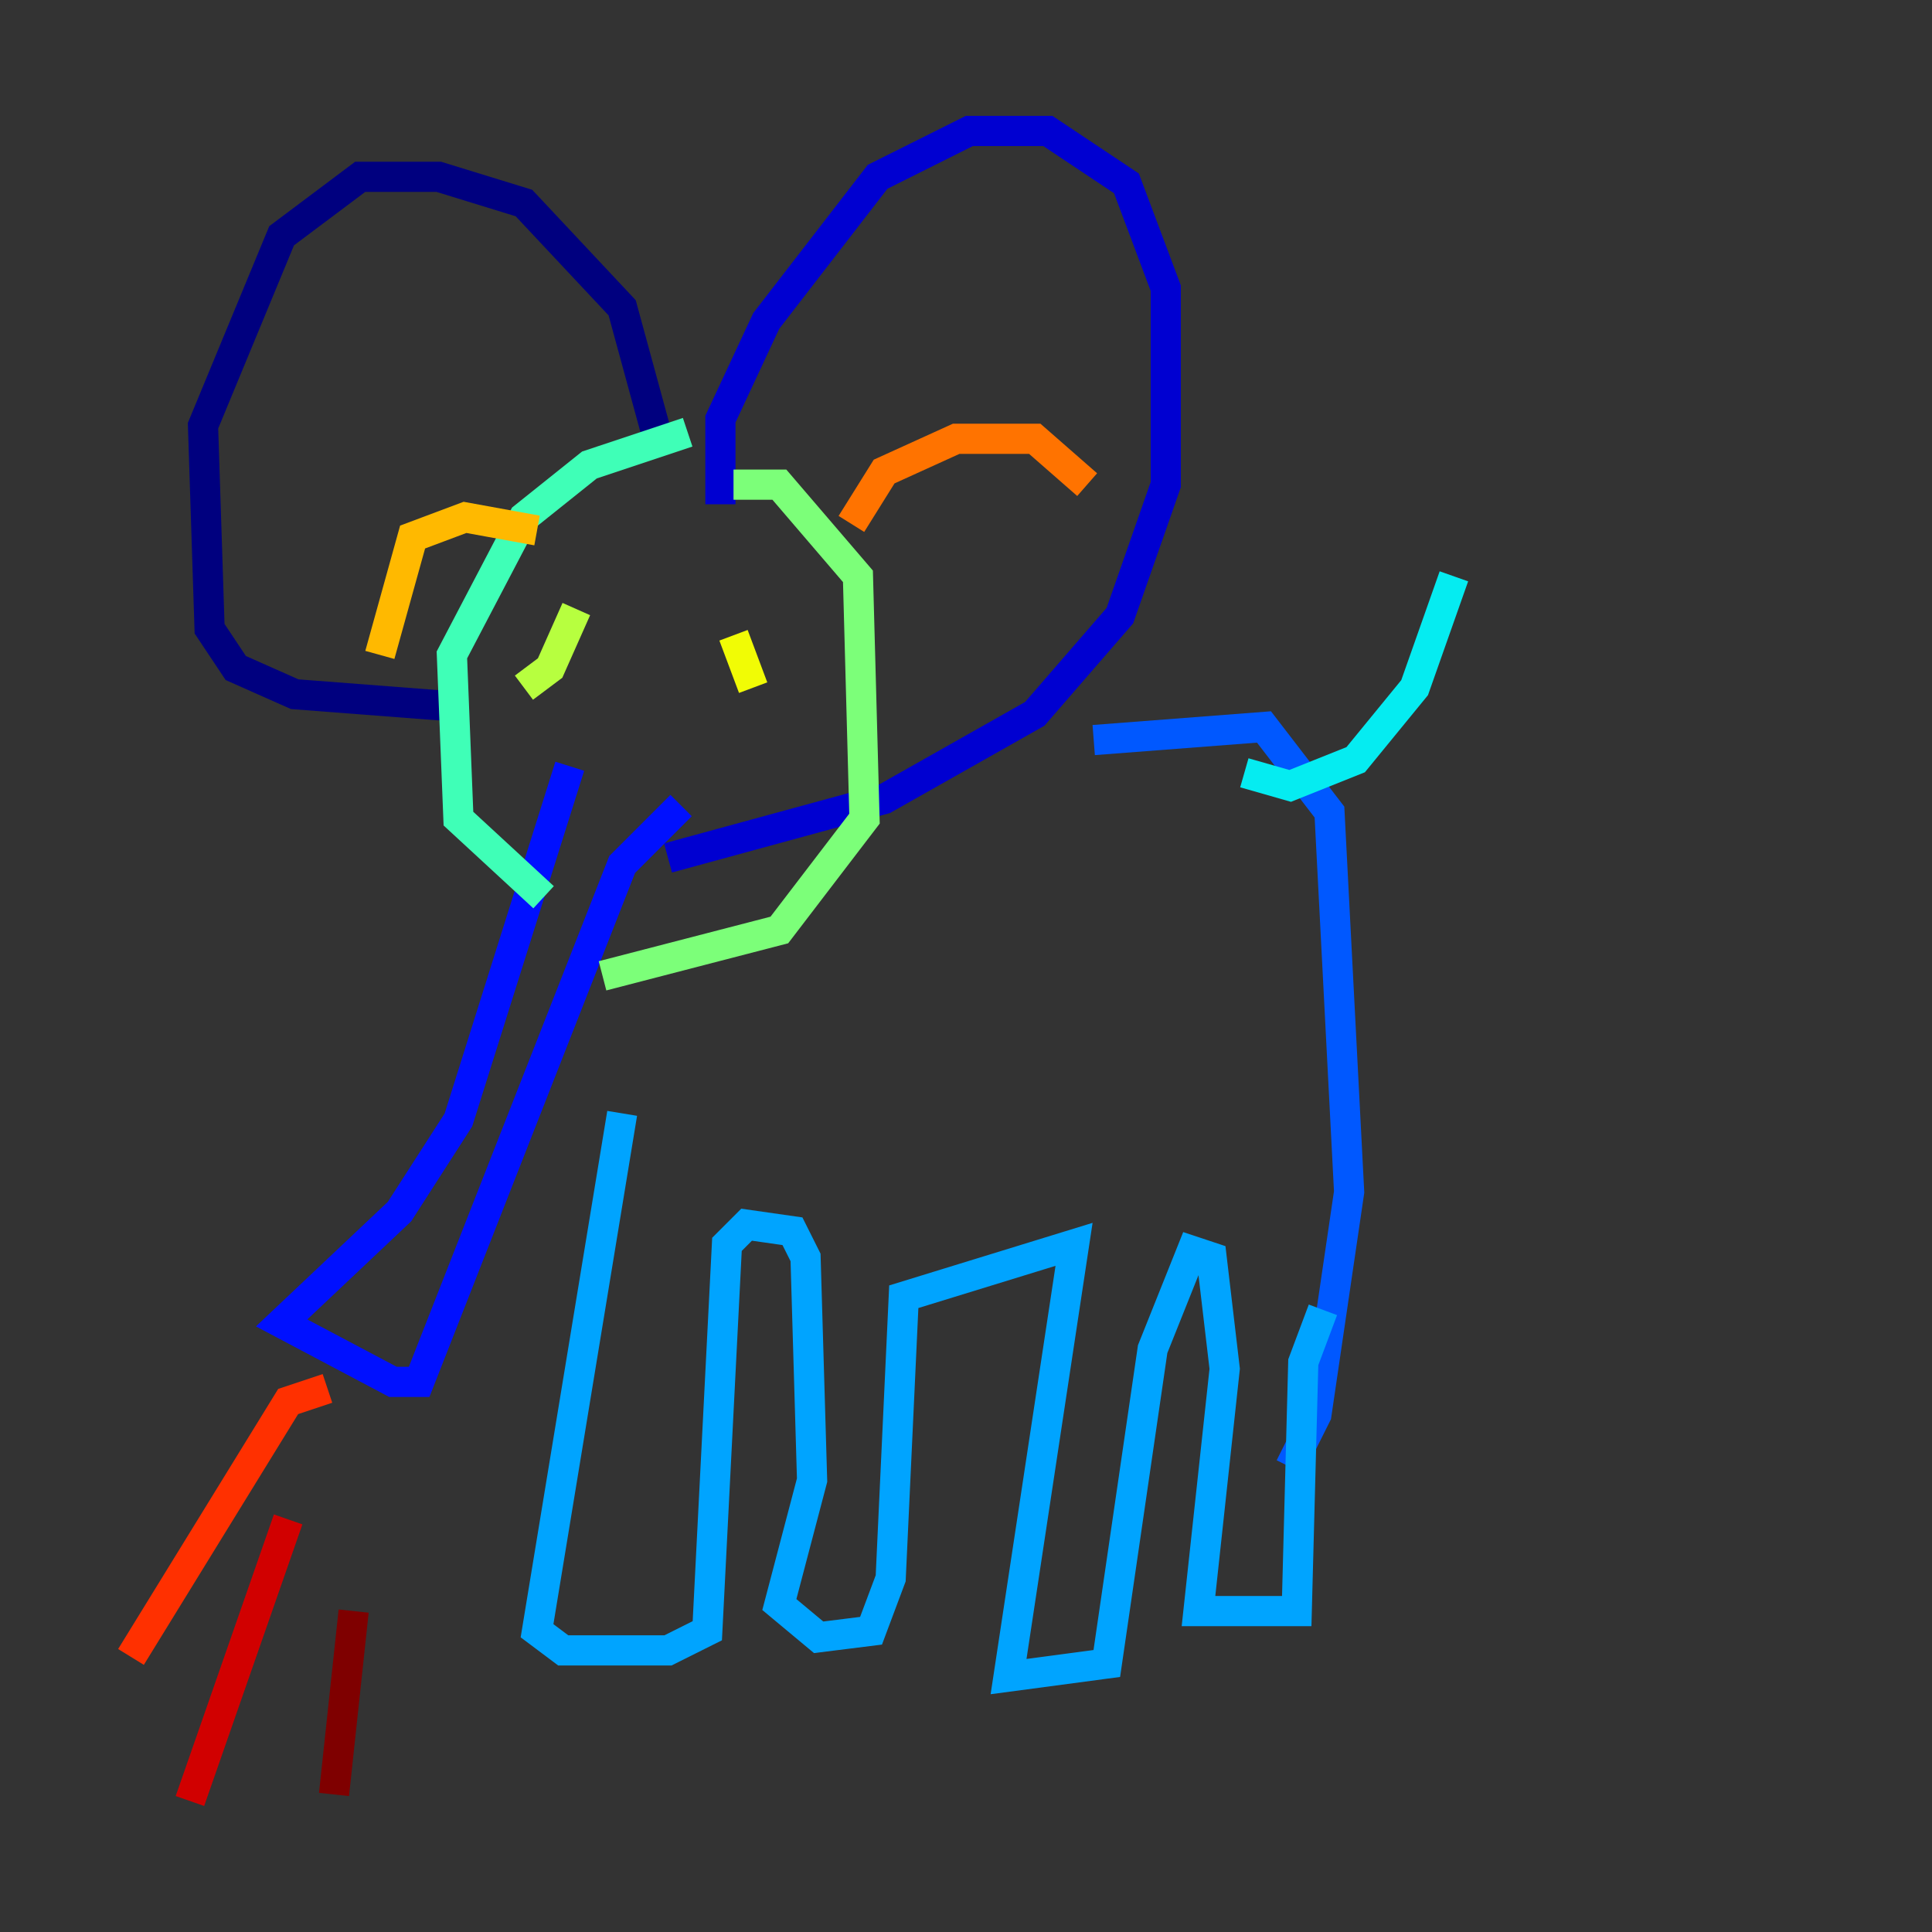 <?xml version="1.0" encoding="utf-8" ?>
<svg baseProfile="tiny" height="128" version="1.2" viewBox="0,0,128,128" width="128" xmlns="http://www.w3.org/2000/svg" xmlns:ev="http://www.w3.org/2001/xml-events" xmlns:xlink="http://www.w3.org/1999/xlink"><rect x="0" y="0" width="128" height="128" fill="#333333" stroke="none"/><defs /><polyline fill="none" points="43.824,29.939 41.22,20.393 34.712,13.451 29.071,11.715 23.864,11.715 18.658,15.62 13.451,28.203 13.885,41.654 15.62,44.258 19.525,45.993 30.807,46.861" stroke="#00007f" stroke-width="2" /><polyline fill="none" points="47.729,33.41 47.729,27.77 50.766,21.261 58.142,11.715 64.217,8.678 69.424,8.678 74.63,12.149 77.234,19.091 77.234,32.108 74.197,40.786 68.556,47.295 58.576,52.936 44.258,56.841" stroke="#0000d1" stroke-width="2" /><polyline fill="none" points="37.749,50.766 30.373,74.197 26.468,80.271 18.658,87.647 26.034,91.552 27.77,91.552 41.22,57.275 45.125,53.37" stroke="#0010ff" stroke-width="2" /><polyline fill="none" points="72.461,49.031 83.742,48.163 88.081,53.803 89.383,78.969 87.214,93.722 85.478,97.193" stroke="#0058ff" stroke-width="2" /><polyline fill="none" points="41.22,73.763 35.58,108.041 37.315,109.342 44.258,109.342 46.861,108.041 48.163,82.441 49.464,81.139 52.502,81.573 53.37,83.308 53.803,98.061 51.634,106.305 54.237,108.475 57.709,108.041 59.01,104.57 59.878,85.912 71.159,82.441 66.82,111.078 73.329,110.21 76.366,89.383 78.969,82.875 80.271,83.308 81.139,90.685 79.403,106.739 85.912,106.739 86.346,90.251 87.647,86.78" stroke="#00a4ff" stroke-width="2" /><polyline fill="none" points="82.441,51.2 85.478,52.068 89.817,50.332 93.722,45.559 96.325,38.183" stroke="#05ecf1" stroke-width="2" /><polyline fill="none" points="45.559,28.637 39.051,30.807 34.712,34.278 29.939,43.39 30.373,54.237 36.014,59.444" stroke="#3fffb7" stroke-width="2" /><polyline fill="none" points="48.597,32.108 51.634,32.108 56.841,38.183 57.275,54.237 51.634,61.614 39.919,64.651" stroke="#7cff79" stroke-width="2" /><polyline fill="none" points="34.712,45.559 36.447,44.258 38.183,40.352" stroke="#b7ff3f" stroke-width="2" /><polyline fill="none" points="49.898,45.559 48.597,42.088" stroke="#f1fc05" stroke-width="2" /><polyline fill="none" points="35.58,35.146 30.807,34.278 27.336,35.58 25.166,43.39" stroke="#ffb900" stroke-width="2" /><polyline fill="none" points="56.407,34.712 58.576,31.241 63.349,29.071 68.556,29.071 72.027,32.108" stroke="#ff7300" stroke-width="2" /><polyline fill="none" points="21.695,91.986 19.091,92.854 8.678,109.776" stroke="#ff3000" stroke-width="2" /><polyline fill="none" points="19.091,100.664 12.583,119.322" stroke="#d10000" stroke-width="2" /><polyline fill="none" points="23.43,106.739 22.129,118.888" stroke="#7f0000" stroke-width="2" /></svg>